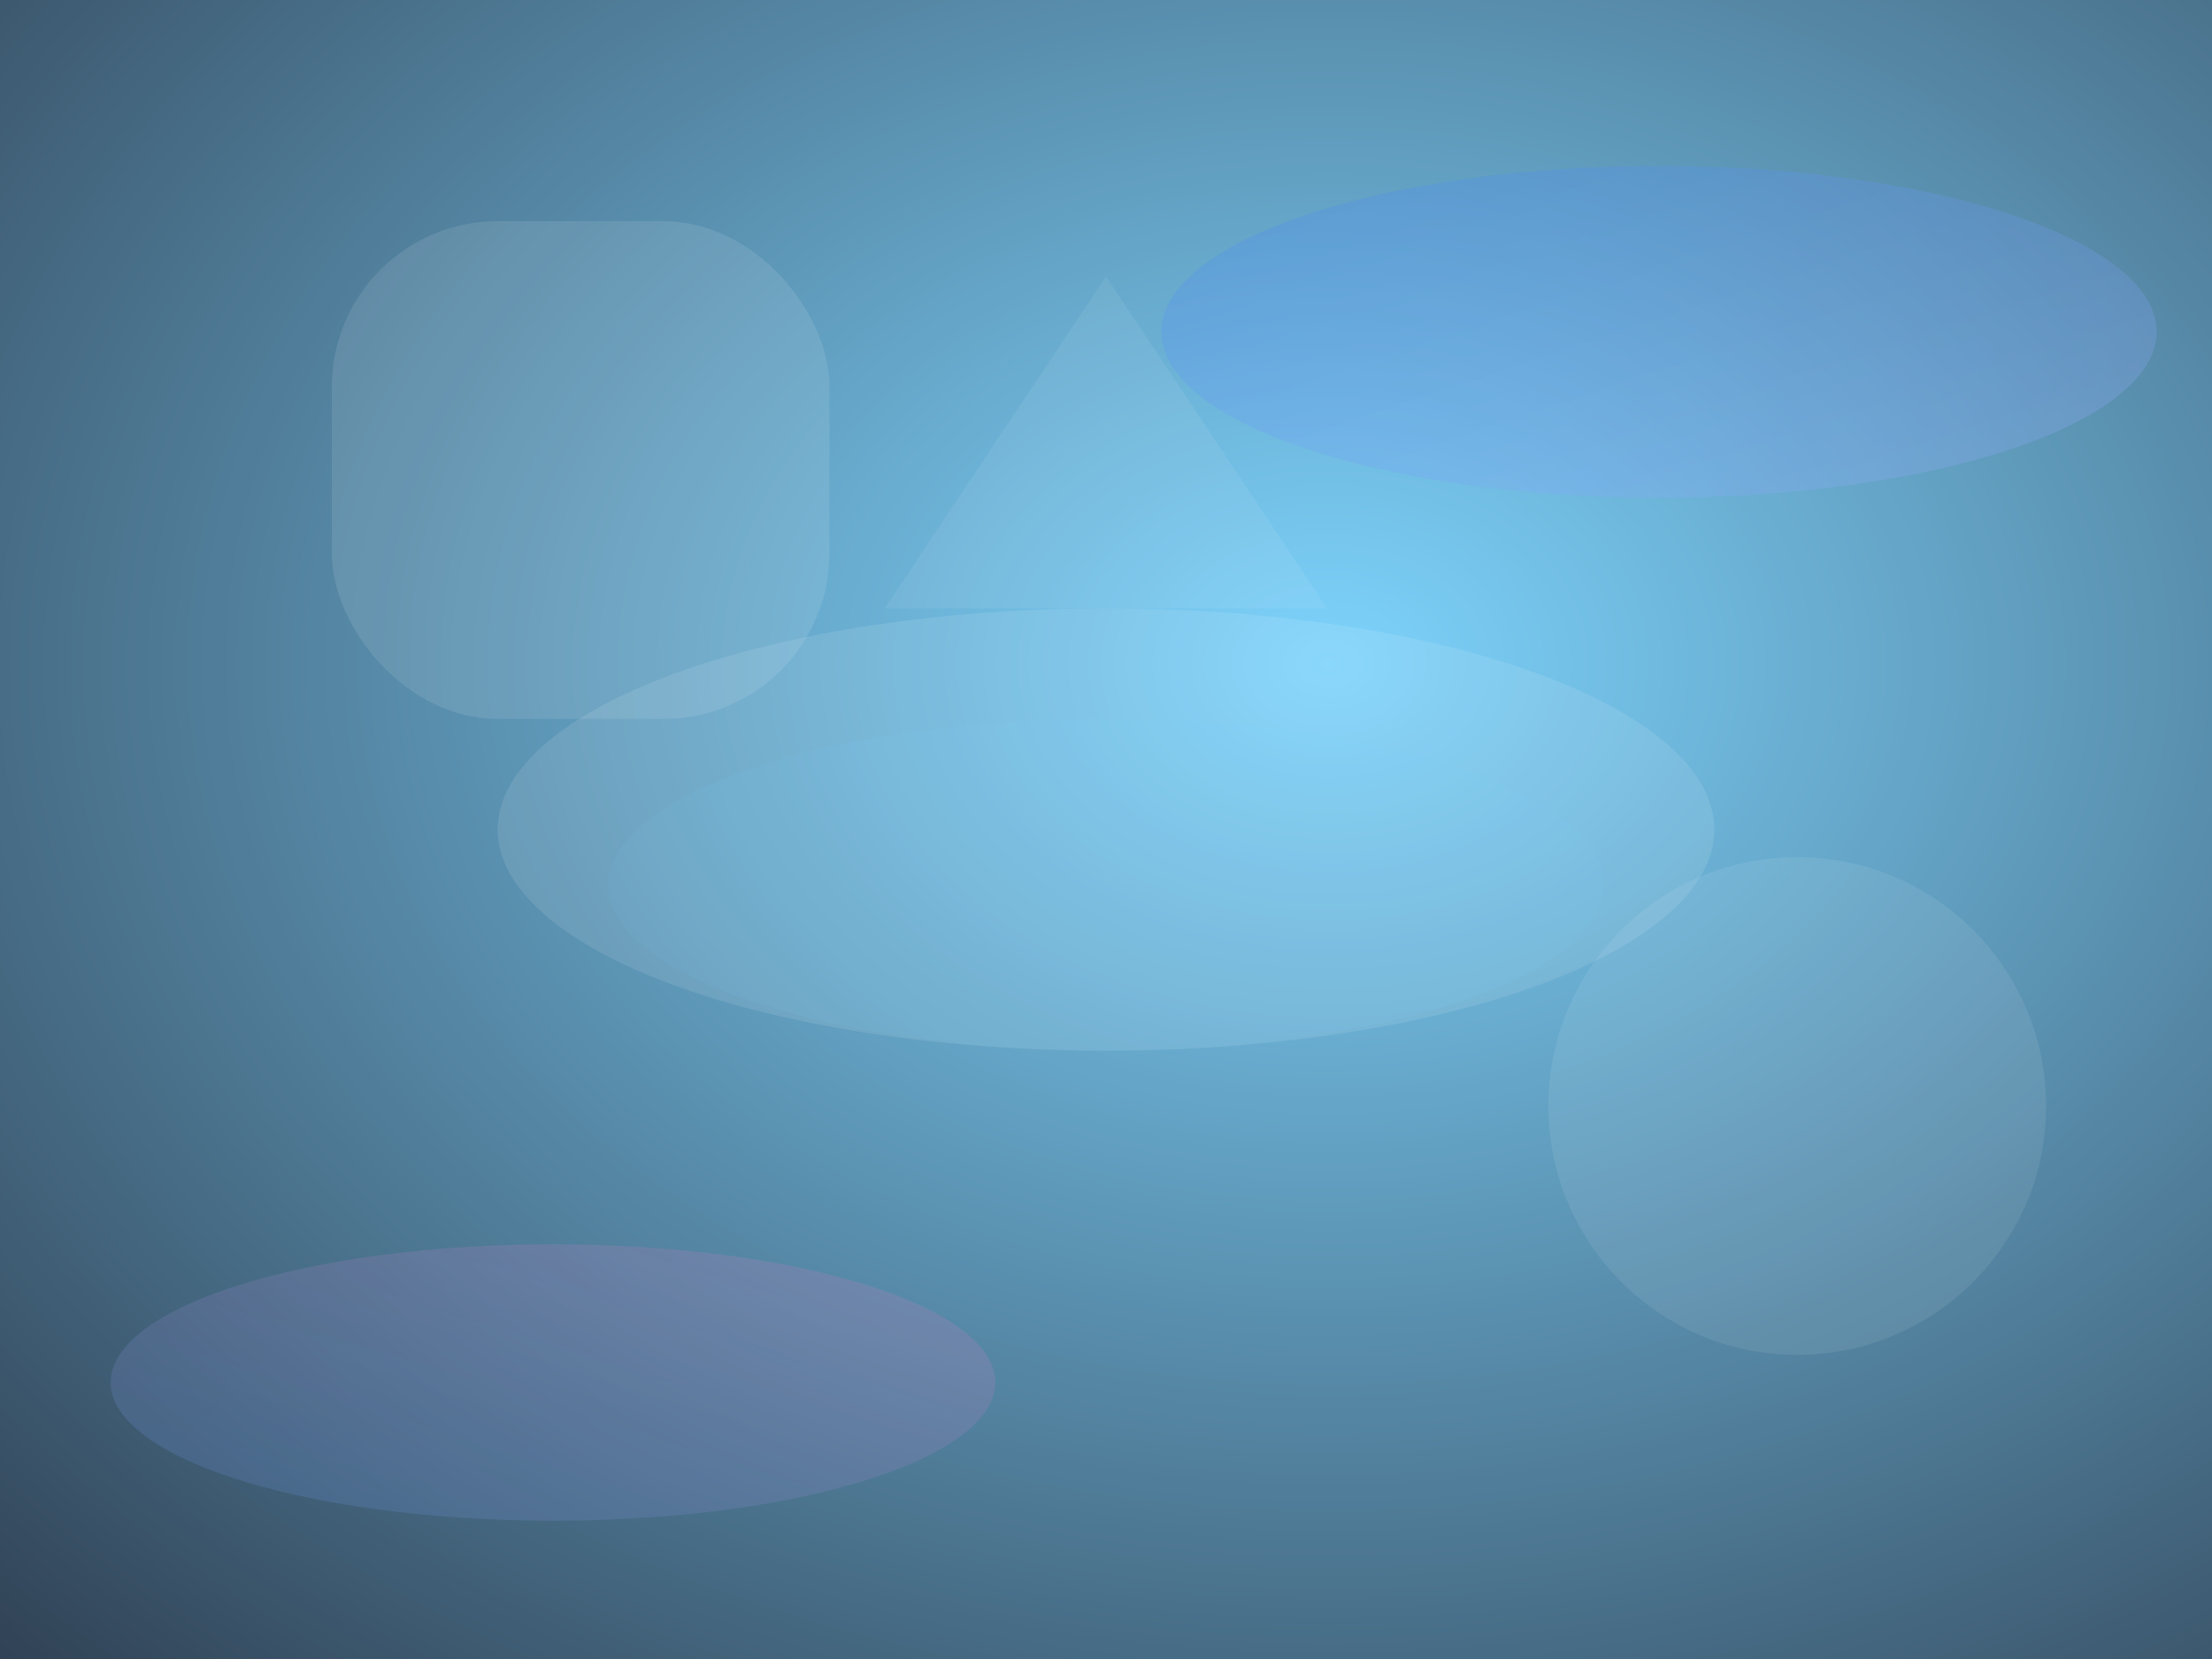 
<svg xmlns="http://www.w3.org/2000/svg" viewBox="0 0 800 600" role="img" aria-labelledby="title desc">
  <rect x="0" y="0" width="800" height="600" fill="#333333" stroke="none"/>
  <title>Modern abstract background</title>
  <desc>Geometrische, dynamische Formen und Farbverläufe</desc>
  <defs>
    <radialGradient id="bg" cx="60%" cy="40%" r="1">
      <stop offset="0%" stop-color="#7dd3fc"/>
      <stop offset="100%" stop-color="#232837"/>
    </radialGradient>
    <linearGradient id="accent1" x1="0" y1="0" x2="1" y2="1">
      <stop offset="0%" stop-color="#3b82f6"/>
      <stop offset="100%" stop-color="#a5b4fc"/>
    </linearGradient>
    <linearGradient id="accent2" x1="1" y1="0" x2="0" y2="1">
      <stop offset="0%" stop-color="#f472b6"/>
      <stop offset="100%" stop-color="#60a5fa"/>
    </linearGradient>
  </defs>
  <rect width="800" height="600" fill="url(#bg)"/>
  <ellipse cx="600" cy="120" rx="180" ry="60" fill="url(#accent1)" fill-opacity="0.25"/>
  <ellipse cx="200" cy="500" rx="160" ry="50" fill="url(#accent2)" fill-opacity="0.18"/>
  <circle cx="650" cy="400" r="90" fill="#fff" fill-opacity="0.08"/>
  <rect x="120" y="80" width="180" height="180" rx="60" fill="#fff" fill-opacity="0.10"/>
  <polygon points="400,100 480,220 320,220" fill="#fff" fill-opacity="0.07"/>
  <g>
    <ellipse cx="400" cy="300" rx="220" ry="80" fill="#fff" fill-opacity="0.10"/>
    <ellipse cx="400" cy="320" rx="180" ry="60" fill="#7dd3fc" fill-opacity="0.07"/>
  </g>
</svg>
